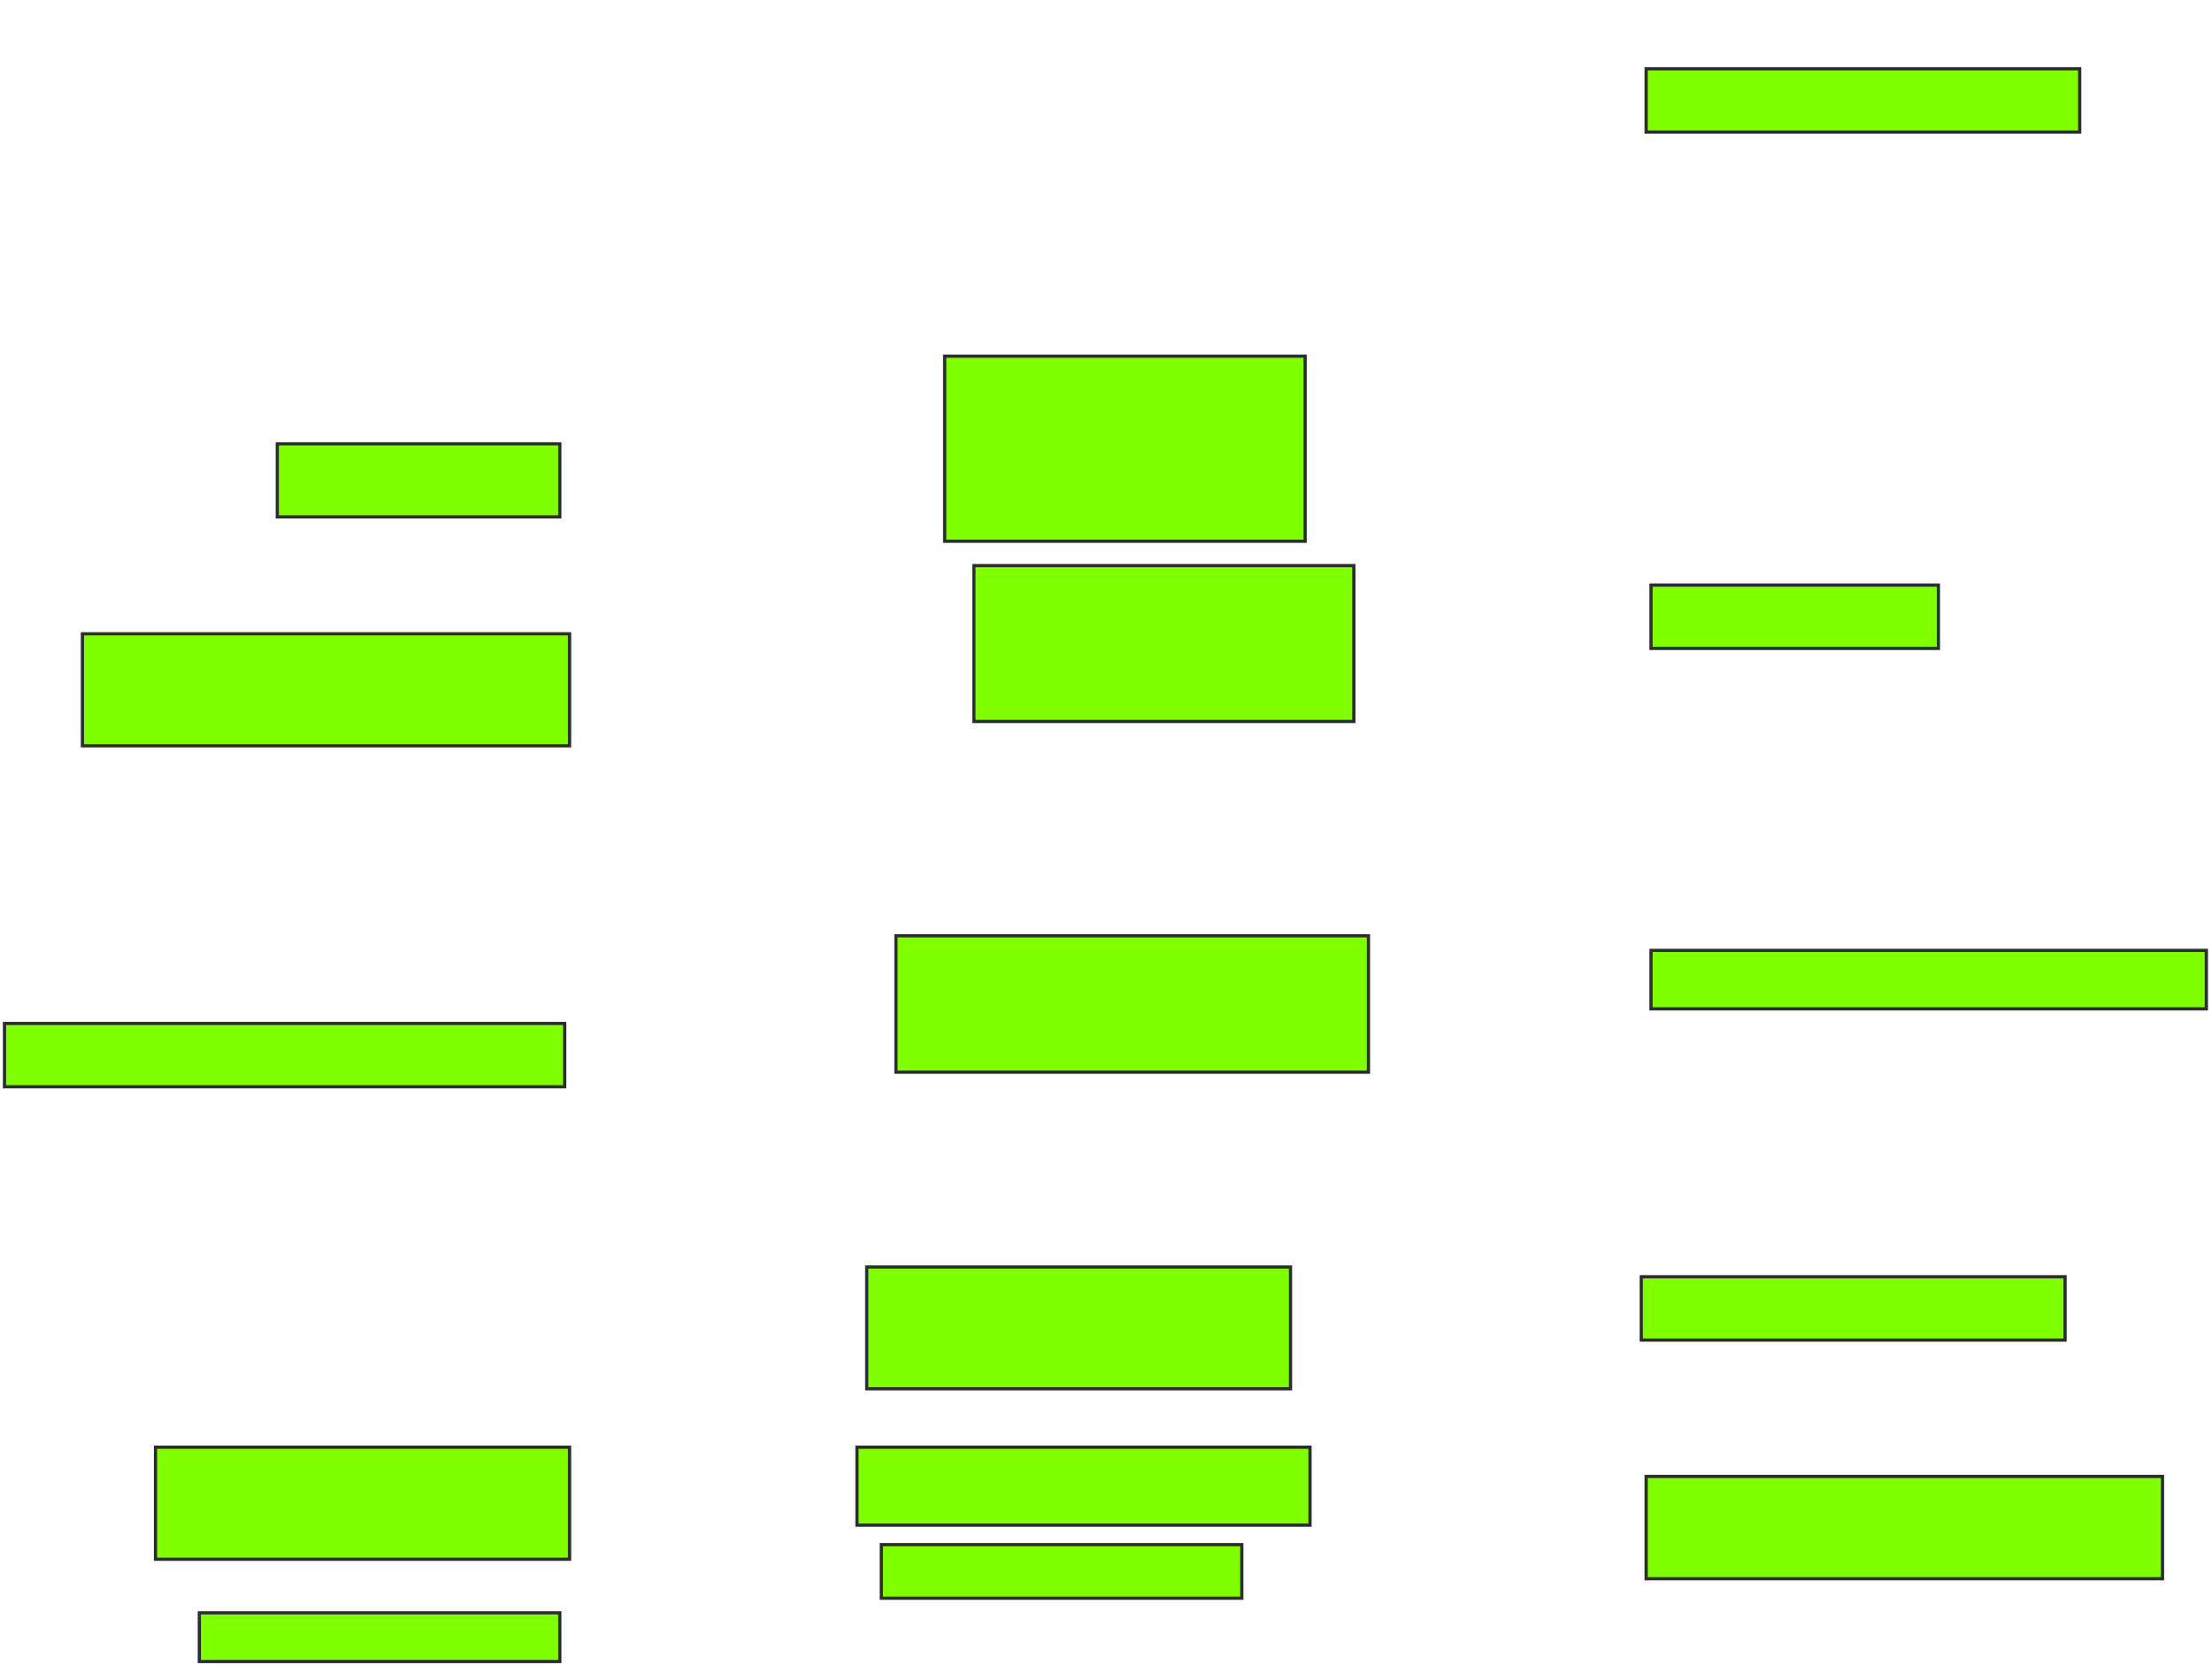 <svg height="518" width="688" xmlns="http://www.w3.org/2000/svg">
 <!-- Created with Image Occlusion Enhanced -->
 <g>
  <title>Labels</title>
 </g>
 <g>
  <title>Masks</title>
  <rect fill="#7fff00" height="19.697" id="c09be6b8bc8741bbb1d7e32129a74fe5-ao-1" stroke="#2D2D2D" width="134.848" x="512" y="21.394"/>
  
  <rect fill="#7fff00" height="19.697" id="c09be6b8bc8741bbb1d7e32129a74fe5-ao-3" stroke="#2D2D2D" width="89.394" x="513.515" y="182"/>
  <rect fill="#7fff00" height="18.182" id="c09be6b8bc8741bbb1d7e32129a74fe5-ao-4" stroke="#2D2D2D" width="172.727" x="513.515" y="295.636"/>
  <rect fill="#7fff00" height="19.697" id="c09be6b8bc8741bbb1d7e32129a74fe5-ao-5" stroke="#2D2D2D" width="131.818" x="510.485" y="397.152"/>
  <rect fill="#7fff00" height="31.818" id="c09be6b8bc8741bbb1d7e32129a74fe5-ao-6" stroke="#2D2D2D" width="160.606" x="512" y="459.273"/>
  <rect fill="#7fff00" height="42.424" id="c09be6b8bc8741bbb1d7e32129a74fe5-ao-7" stroke="#2D2D2D" width="146.97" x="278.667" y="291.091"/>
  <rect fill="#7fff00" height="48.485" id="c09be6b8bc8741bbb1d7e32129a74fe5-ao-8" stroke="#2D2D2D" width="118.182" x="302.909" y="175.939"/>
  <rect fill="#7fff00" height="57.576" id="c09be6b8bc8741bbb1d7e32129a74fe5-ao-9" stroke="#2D2D2D" width="112.121" x="293.818" y="110.788"/>
  <rect fill="#7fff00" height="37.879" id="c09be6b8bc8741bbb1d7e32129a74fe5-ao-10" stroke="#2D2D2D" width="131.818" x="269.576" y="394.121"/>
  <rect fill="#7fff00" height="24.242" id="c09be6b8bc8741bbb1d7e32129a74fe5-ao-11" stroke="#2D2D2D" width="140.909" x="266.545" y="450.182"/>
  <rect fill="#7fff00" height="16.667" id="c09be6b8bc8741bbb1d7e32129a74fe5-ao-12" stroke="#2D2D2D" width="112.121" x="274.121" y="480.485"/>
  <rect fill="#7fff00" height="34.848" id="c09be6b8bc8741bbb1d7e32129a74fe5-ao-13" stroke="#2D2D2D" width="128.788" x="48.364" y="450.182"/>
  <rect fill="#7fff00" height="15.152" id="c09be6b8bc8741bbb1d7e32129a74fe5-ao-14" stroke="#2D2D2D" width="112.121" x="62" y="501.697"/>
  <rect fill="#7fff00" height="19.697" id="c09be6b8bc8741bbb1d7e32129a74fe5-ao-15" stroke="#2D2D2D" width="174.242" x="1.394" y="318.364"/>
  <rect fill="#7fff00" height="34.848" id="c09be6b8bc8741bbb1d7e32129a74fe5-ao-16" stroke="#2D2D2D" width="151.515" x="25.636" y="197.152"/>
  <rect fill="#7fff00" height="22.727" id="c09be6b8bc8741bbb1d7e32129a74fe5-ao-17" stroke="#2D2D2D" width="87.879" x="86.242" y="138.061"/>
 </g>
</svg>
